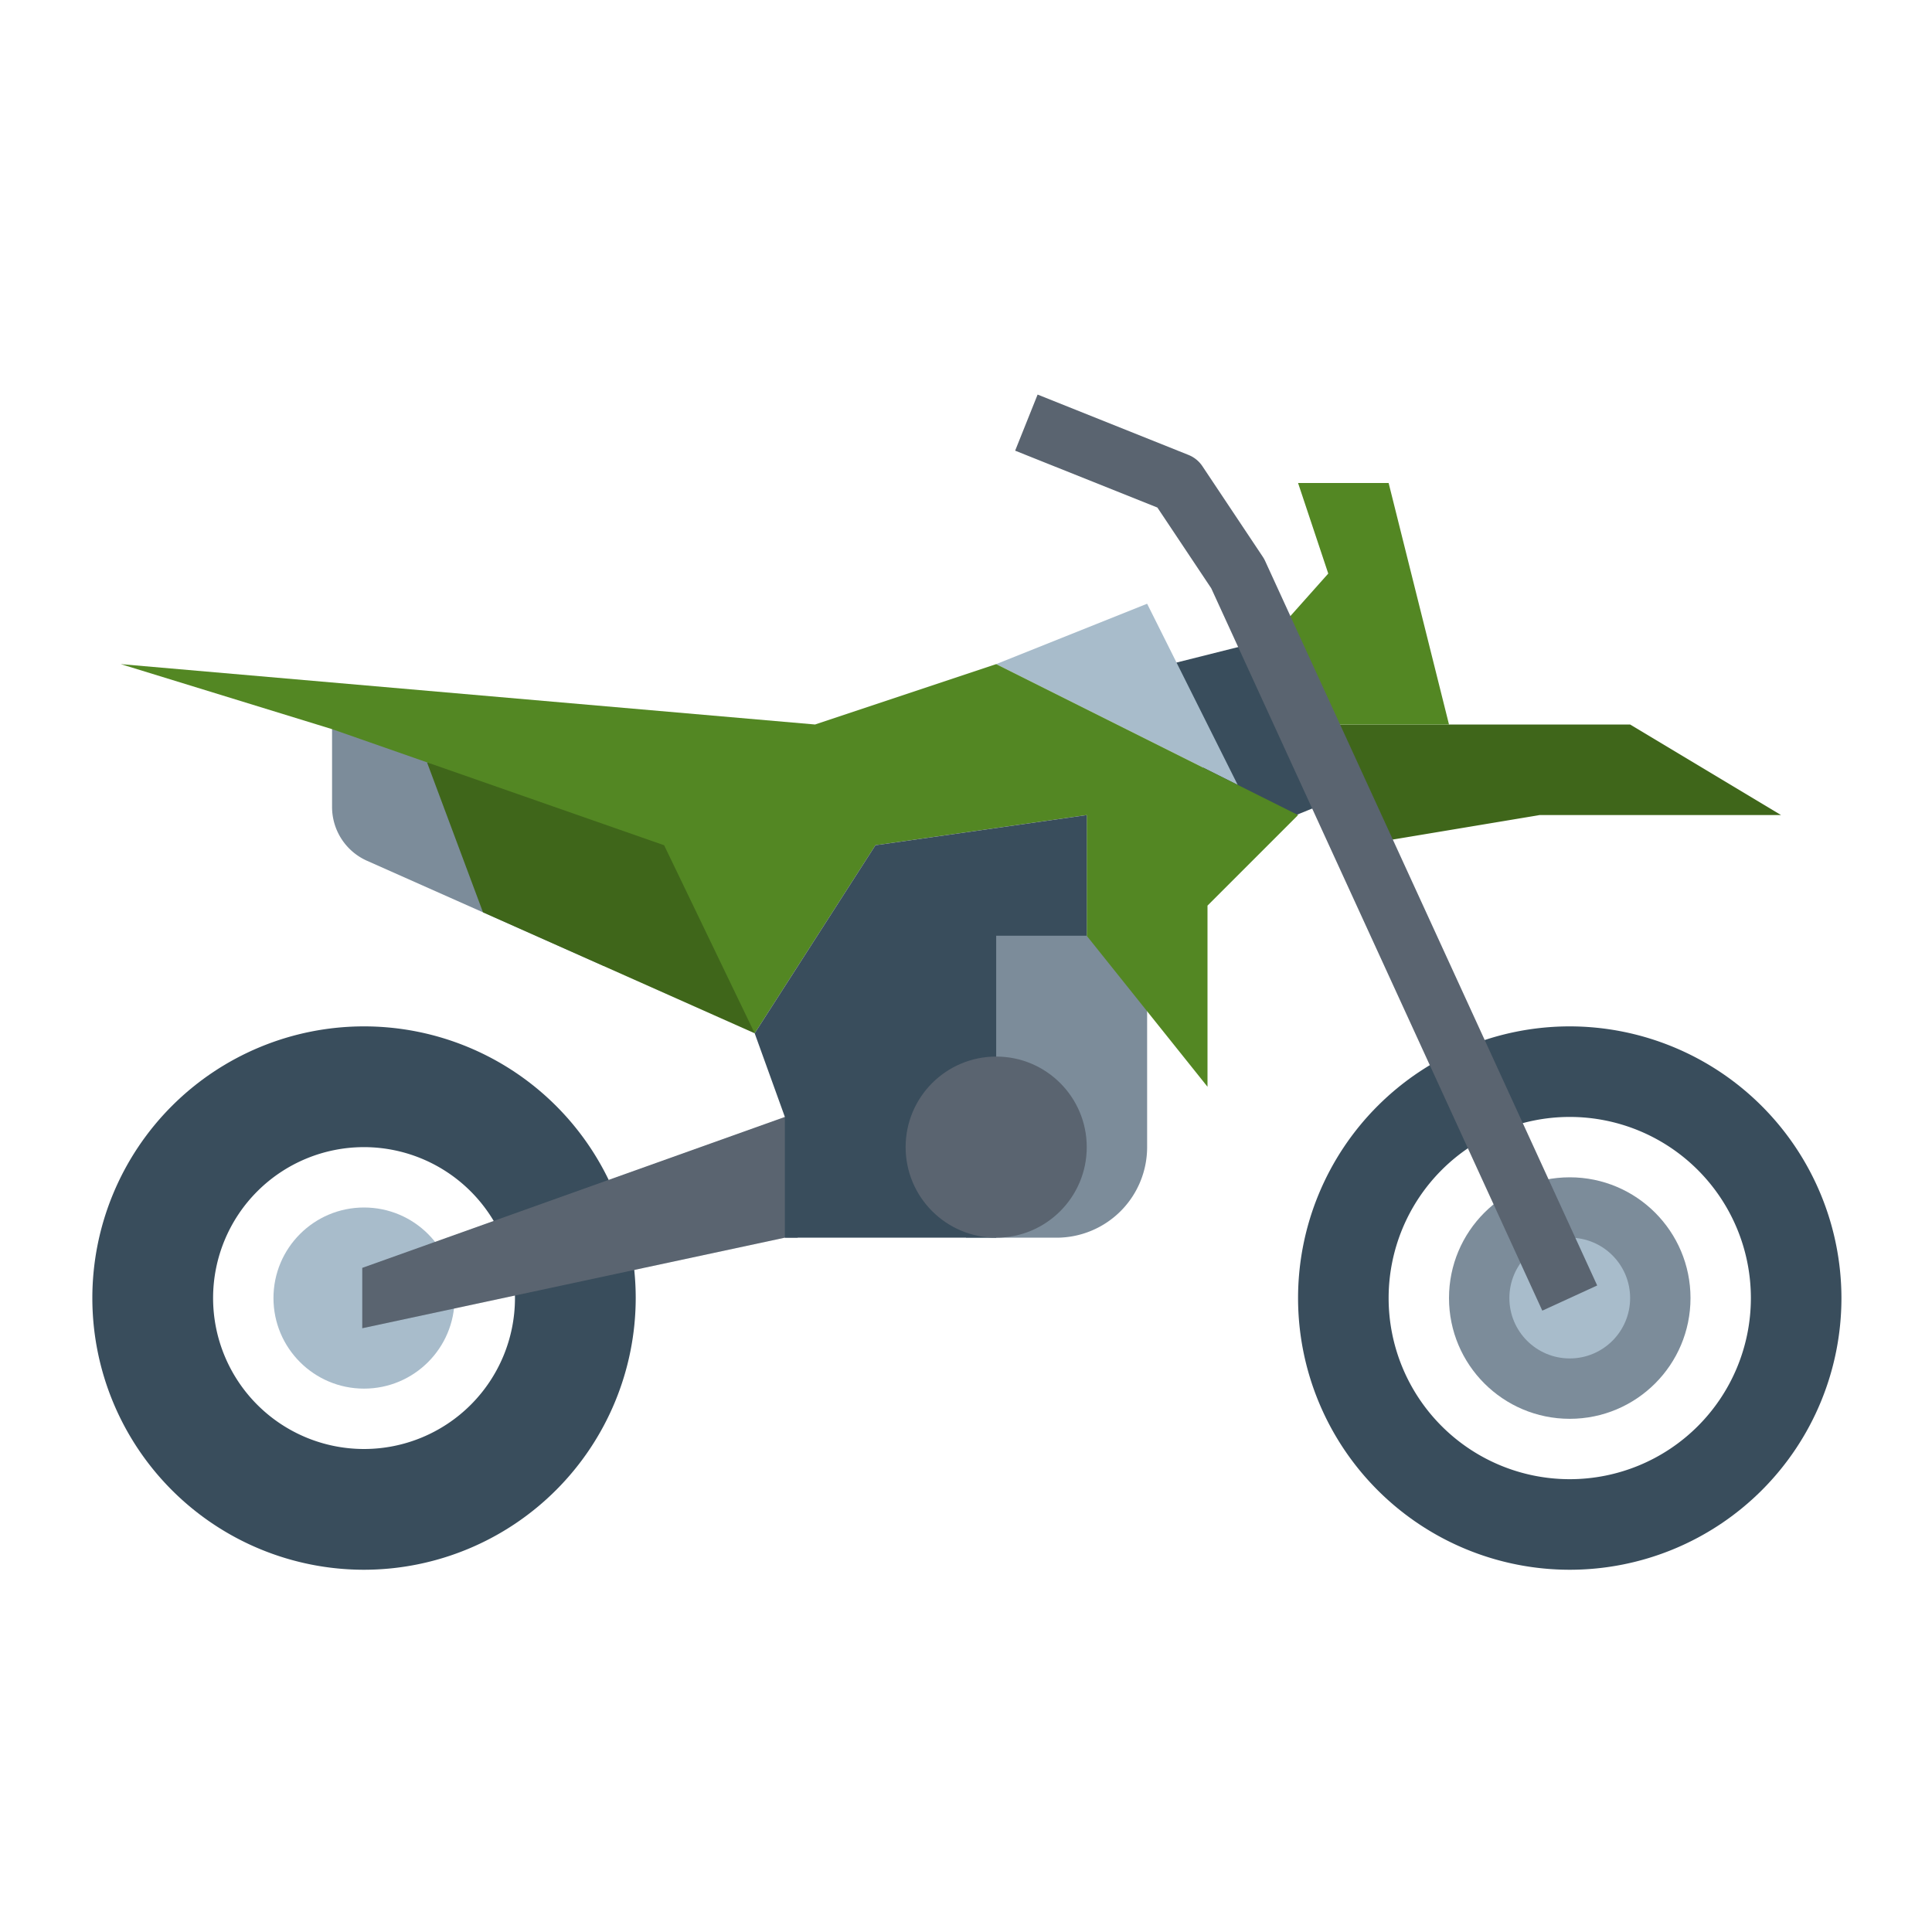 <?xml version="1.0" encoding="UTF-8" standalone="no"?> <svg id="flat" xmlns="http://www.w3.org/2000/svg" viewBox="0 0 64 64"><polygon points="43 24 48 24 54 24 59 27 51 27 45 28 43 24" style="fill:#3f661a"/><path d="M12.059,52a9,9,0,1,1,9-9A9.01,9.01,0,0,1,12.059,52Zm0-14a5,5,0,1,0,5,5A5.006,5.006,0,0,0,12.059,38Z" style="fill:#394d5c"/><path d="M52,34a9,9,0,1,0,9,9A9.011,9.011,0,0,0,52,34Zm0,15a6,6,0,1,1,6-6A6,6,0,0,1,52,49Z" style="fill:#394d5c"/><circle cx="52" cy="43" r="4" style="fill:#7c8c9a"/><circle cx="52" cy="43" r="2" style="fill:#a8bccb"/><path d="M11,23.469v3.262a1.951,1.951,0,0,0,1.159,1.784L20,32l2-4Z" style="fill:#7c8c9a"/><polygon points="43 16 44 19 42.019 21.224 43.292 24 48 24 46 16 43 16" style="fill:#538723"/><polygon points="40.792 27.875 38.571 22.049 42.59 21.039 44.282 26.451 40.792 27.875" style="fill:#394d5c"/><circle cx="12.059" cy="43" r="3" style="fill:#a8bccb"/><polygon points="14.145 25.253 16 30.222 25 34.229 25.187 28.077 14.145 25.253" style="fill:#3f661a"/><polygon points="38 20 41 26 33 22 38 20" style="fill:#a8bccb"/><path d="M35,41H32V31h6v7A3,3,0,0,1,35,41Z" style="fill:#7c8c9a"/><polygon points="4 22 27 24 33 22 43 27 40 30 40 36 36 31 36 27 29 28 25 34.229 22 28 11 24.154 4 22" style="fill:#538723"/><polygon points="12 42 12 44 26 41 26.424 41 26.424 37 26 37 12 42" style="fill:#5a6470"/><path d="M34.372,13.071l5,2a1,1,0,0,1,.46.374l2,3a1.034,1.034,0,0,1,.077.138l11,24-1.818.834L40.124,19.488,38.34,16.813l-4.712-1.884Z" style="fill:#5a6470"/><polygon points="33 41 26 41 26 37 25 34.229 29 28 36 27 36 31 33 31 33 41" style="fill:#394d5c"/><circle cx="33" cy="38" r="3" style="fill:#5a6470"/></svg>
